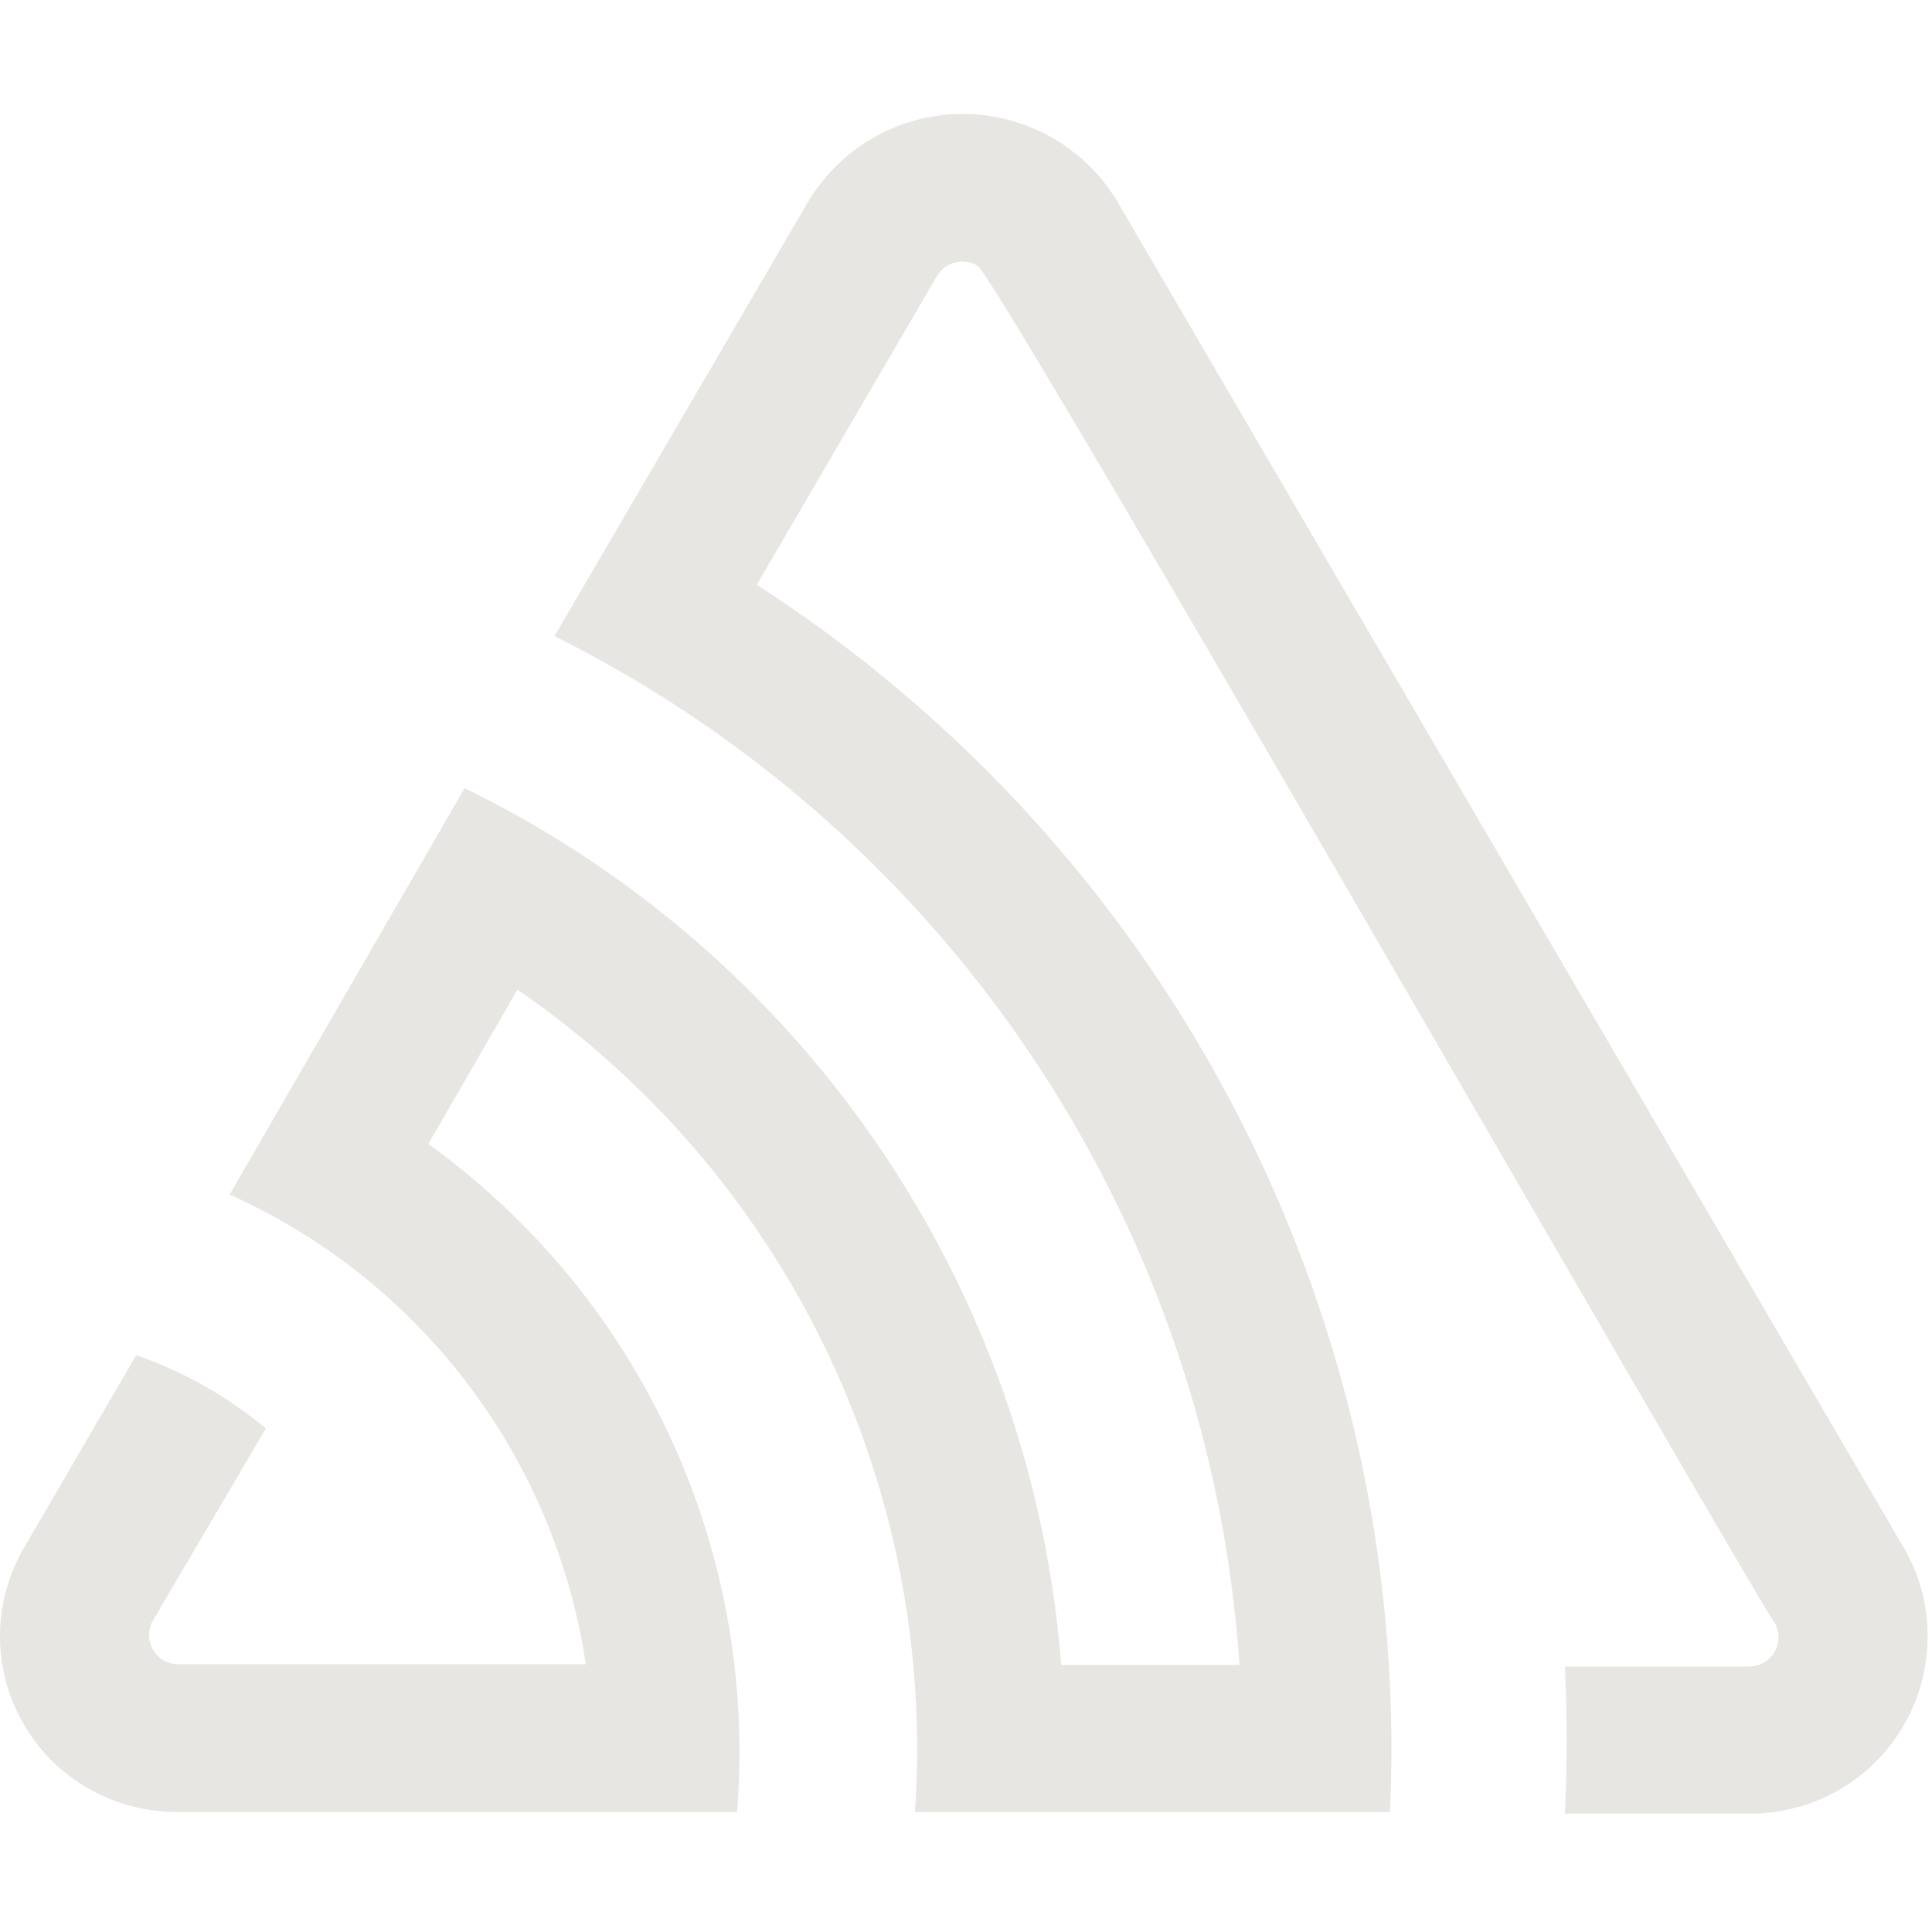 <svg xmlns="http://www.w3.org/2000/svg" viewBox="0 0 128 128">
    <path fill="#E8E6E3"
          d="M74.012 13.328c-2.16-3.582-6.039-5.777-10.227-5.777s-8.062 2.195-10.223 5.777L36.734 42.145a82.34 82.34 0 0 1 45.383 68.164H70.309a70.78 70.78 0 0 0-39.527-58.09l-15.57 26.926c12.648 5.676 21.543 17.398 23.598 31.113H11.68a1.94 1.94 0 0 1-1.582-2.836l7.516-12.781c-2.547-2.129-5.457-3.773-8.59-4.859l-7.445 12.781c-1.562 2.684-1.988 5.887-1.172 8.883s2.789 5.547 5.492 7.07a11.9 11.9 0 0 0 5.781 1.535h37.152a49.63 49.63 0 0 0-20.453-44.258l5.902-10.227c17.797 12.227 27.813 32.945 26.336 54.484H92.09a91.74 91.74 0 0 0-41.953-81.305l11.938-20.453a1.97 1.97 0 0 1 2.684-.691c1.355.742 51.879 88.898 52.828 89.922a1.95 1.95 0 0 1-.035 1.949 1.96 1.96 0 0 1-1.707.941h-12.168a103.89 103.89 0 0 1 0 9.742h12.219a11.73 11.73 0 0 0 11.813-11.789 11.47 11.47 0 0 0-1.582-5.832zm0 0"/>
</svg>
